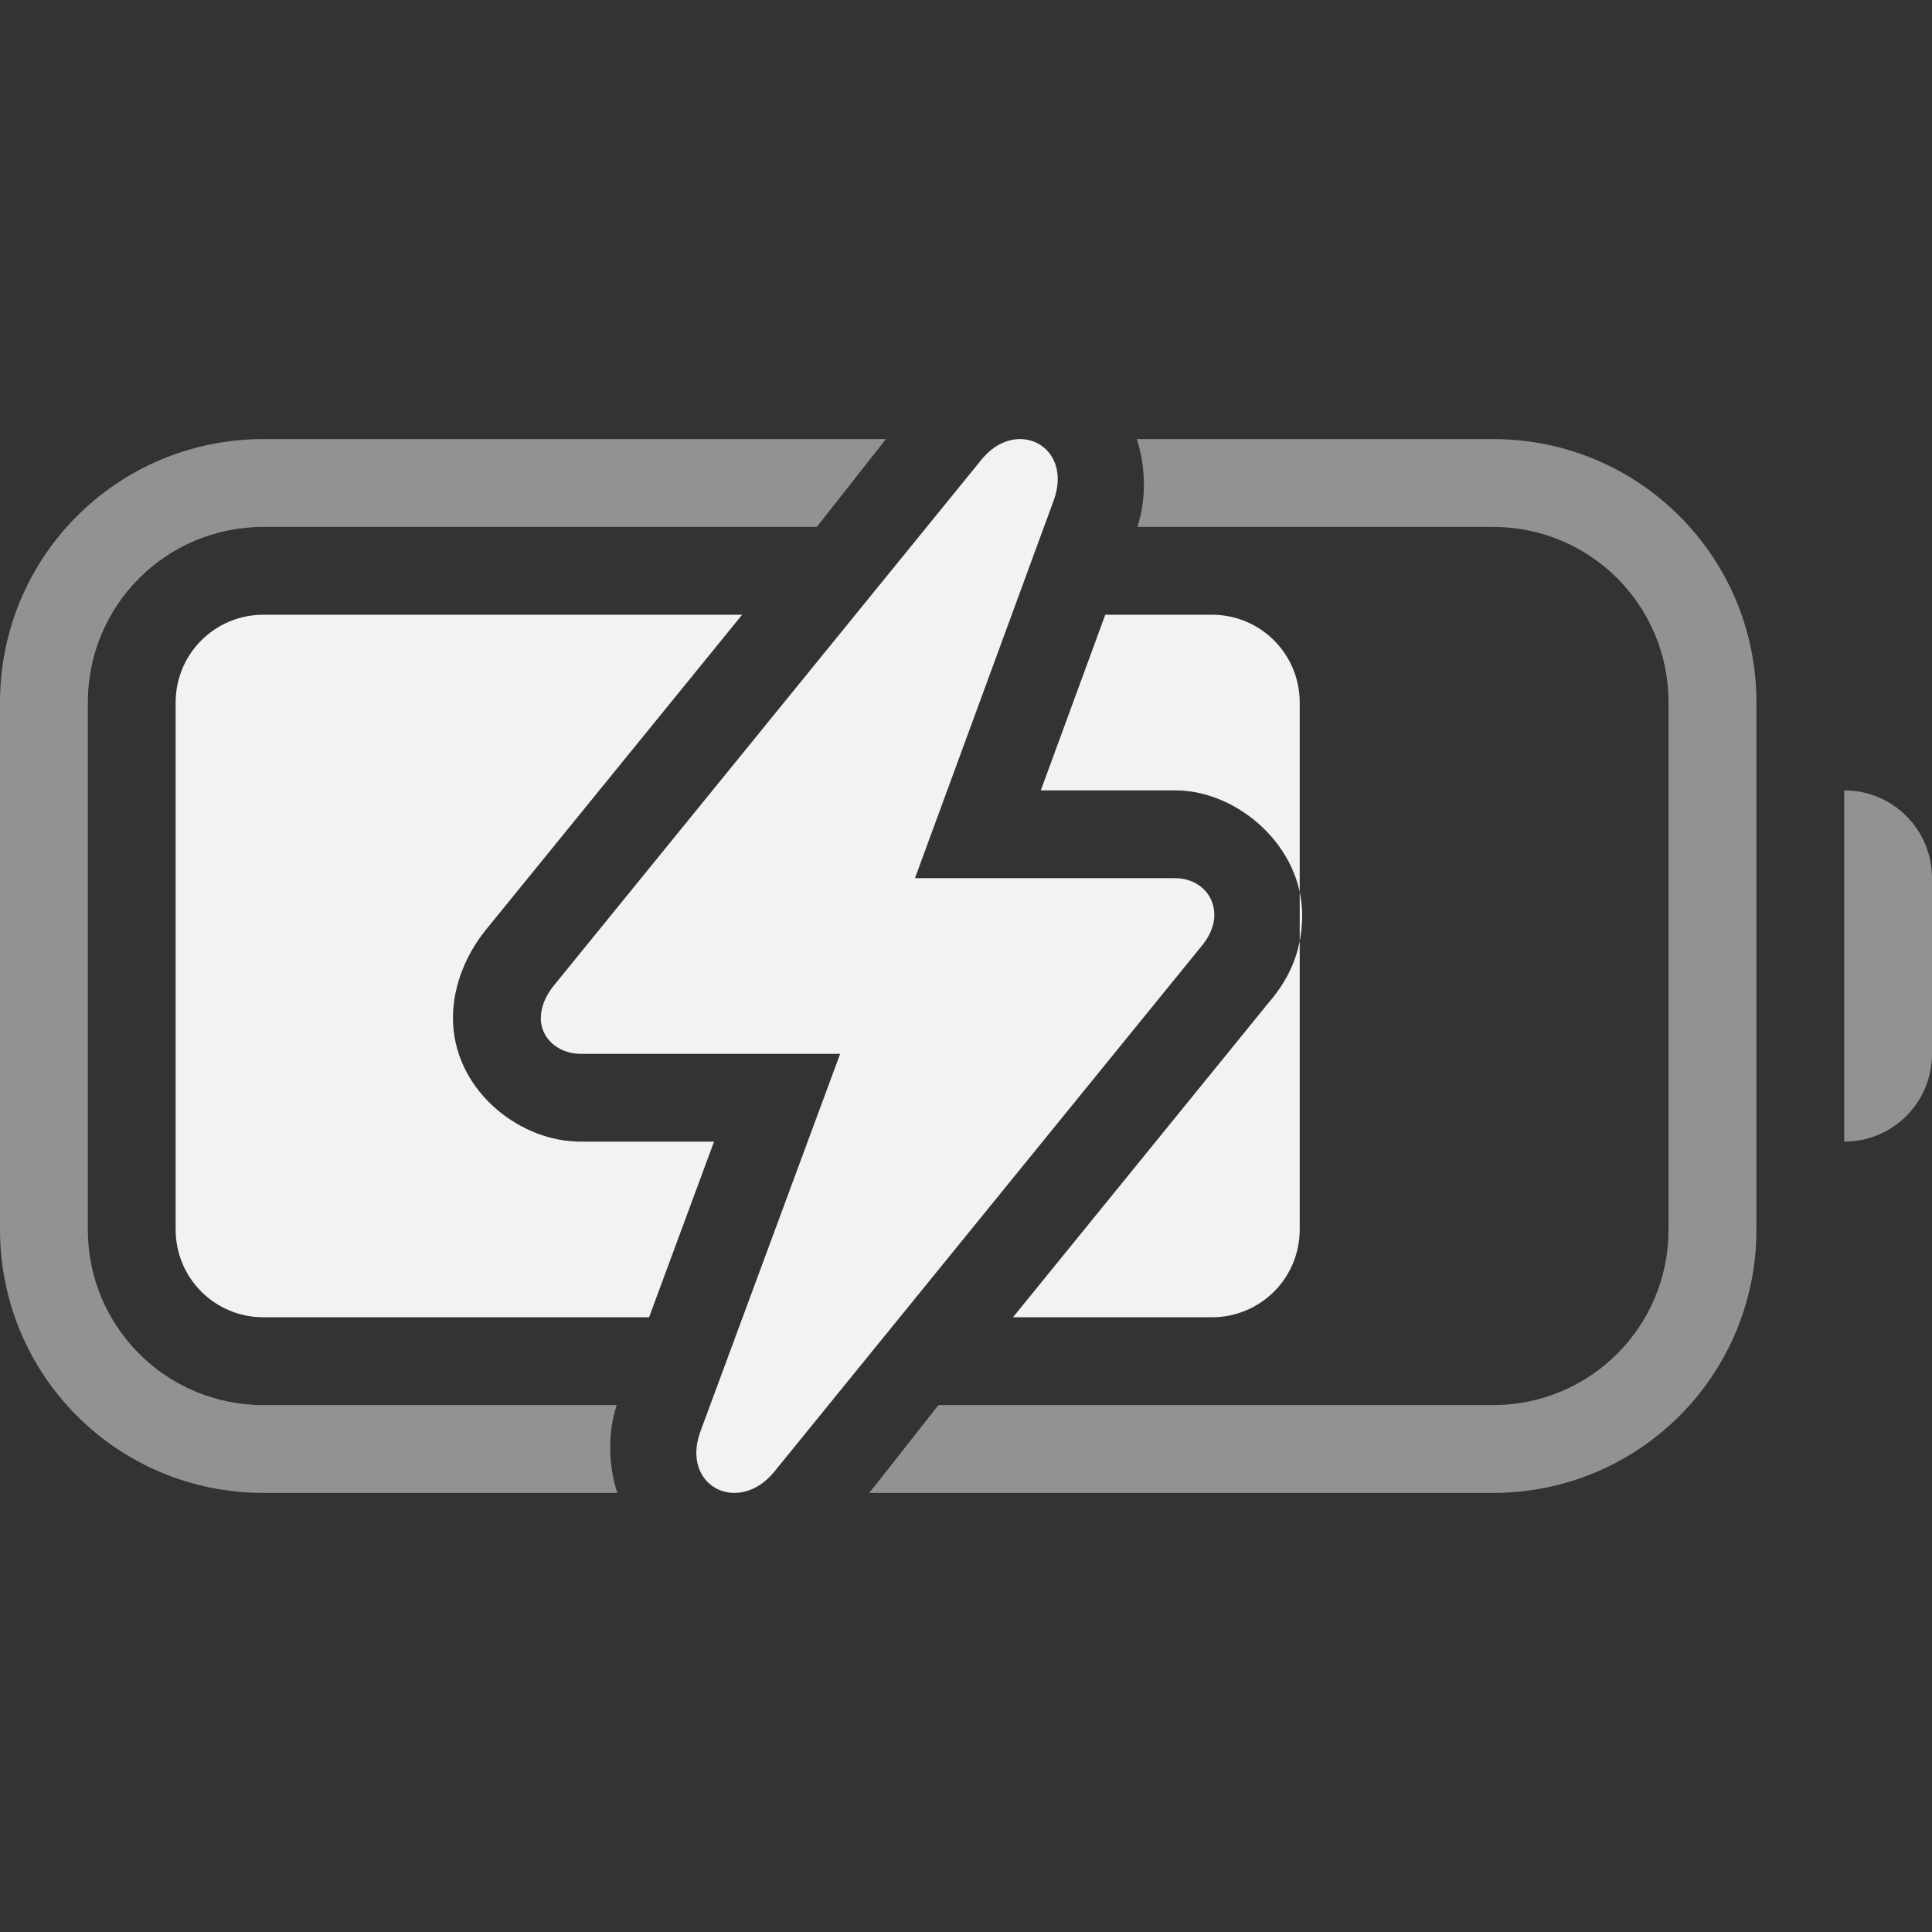 <?xml version="1.0" encoding="UTF-8" standalone="no"?>
<svg
   width="22"
   height="22"
   version="1.1"
   id="svg3"
   sodipodi:docname="battery-080-charging.svg"
   inkscape:version="1.4 (e7c3feb100, 2024-10-09)"
   xmlns:inkscape="http://www.inkscape.org/namespaces/inkscape"
   xmlns:sodipodi="http://sodipodi.sourceforge.net/DTD/sodipodi-0.dtd"
   xmlns="http://www.w3.org/2000/svg"
   xmlns:svg="http://www.w3.org/2000/svg">
  <rect width="100%" height="100%" fill="#333333" stroke="none"/>
  <sodipodi:namedview
     id="namedview3"
     pagecolor="#ffffff"
     bordercolor="#000000"
     borderopacity="0.25"
     inkscape:showpageshadow="2"
     inkscape:pageopacity="0.0"
     inkscape:pagecheckerboard="0"
     inkscape:deskcolor="#d1d1d1"
     inkscape:zoom="38.363636"
     inkscape:cx="11"
     inkscape:cy="11"
     inkscape:window-width="1918"
     inkscape:window-height="1055"
     inkscape:window-x="1366"
     inkscape:window-y="23"
     inkscape:window-maximized="1"
     inkscape:current-layer="svg3" />
  <defs
     id="defs1">
    <style
       id="current-color-scheme"
       type="text/css">.ColorScheme-Text { color:#f2f2f2; } .ColorScheme-Highlight { color:#4285f4; }</style>
  </defs>
  <path
     class="ColorScheme-Text"
     d="M 3,7 C 2.446,7 2,7.446 2,8 v 6 c 0,0.554 0.446,1 1,1 h 4.391 l 0.74,-2 h -1.541 c -0.013,-3.96e-4 -0.026,-0.001 -0.039,-0.002 -0.675,-0.027 -1.393,-0.61 -1.393,-1.406 0,-0.39 0.167,-0.744 0.367,-0.994 0.002,-0.003 0.004,-0.005 0.006,-0.008 l 2.92,-3.59 h -5.451 z m 9.586,0 -0.734,2 h 1.531 0.002 c 0.712,0.001 1.443,0.64 1.443,1.42 0,0.455 -0.181,0.773 -0.41,1.031 l -0.002,0.004 -2.881,3.545 H 13.8 c 0.554,0 1,-0.446 1,-1 v -6 c 0,-0.554 -0.446,-1 -1,-1 H 12.586 Z M 9.982,8.287 7.775,11 h 1.791 c 0.695,6.87e-4 1.178,0.693 0.938,1.346 L 9.994,13.723 12.209,11 h -1.789 C 9.724,11.001 9.24,10.308 9.48,9.654 L 9.982,8.287 Z"
     fill="currentColor"
     id="path1"
     sodipodi:nodetypes="csssccccsccccccccsscccsssscccccccccccc" />
  <path
     class="ColorScheme-Text"
     d="m3 5c-1.662 0-3 1.338-3 3v6c0 1.662 1.338 3 3 3h4.029c-0.104-0.326-0.11-0.686-0.006-1h-4.023c-1.108 0-2-0.892-2-2v-6c0-1.108 0.892-2 2-2h6.301l0.787-1zm9.945 0c0.104 0.326 0.11 0.685 0.006 1h4.049c1.108 0 2 0.892 2 2v6c0 1.108-0.892 2-2 2h-6.314l-0.787 1h7.102c1.662 0 3-1.338 3-3v-6c0-1.662-1.338-3-3-3zm8.055 4v4c0.554 0 1-0.446 1-1v-2c0-0.554-0.446-1-1-1z"
     fill="currentColor"
     opacity=".5"
     id="path2" />
  <path
     class="ColorScheme-Text"
     d="m6.158 11.592c0 0.235 0.198 0.398 0.432 0.408h2.977l-1.593 4.305c-0.222 0.617 0.432 0.951 0.84 0.457l4.854-5.971c0.099-0.111 0.16-0.247 0.16-0.371 0-0.247-0.198-0.42-0.445-0.42h-2.964l1.581-4.305c0.222-0.618-0.432-0.951-0.827-0.457l-4.866 5.984c-0.099 0.124-0.148 0.247-0.148 0.371z"
     fill="currentColor"
     id="path3" />
</svg>
